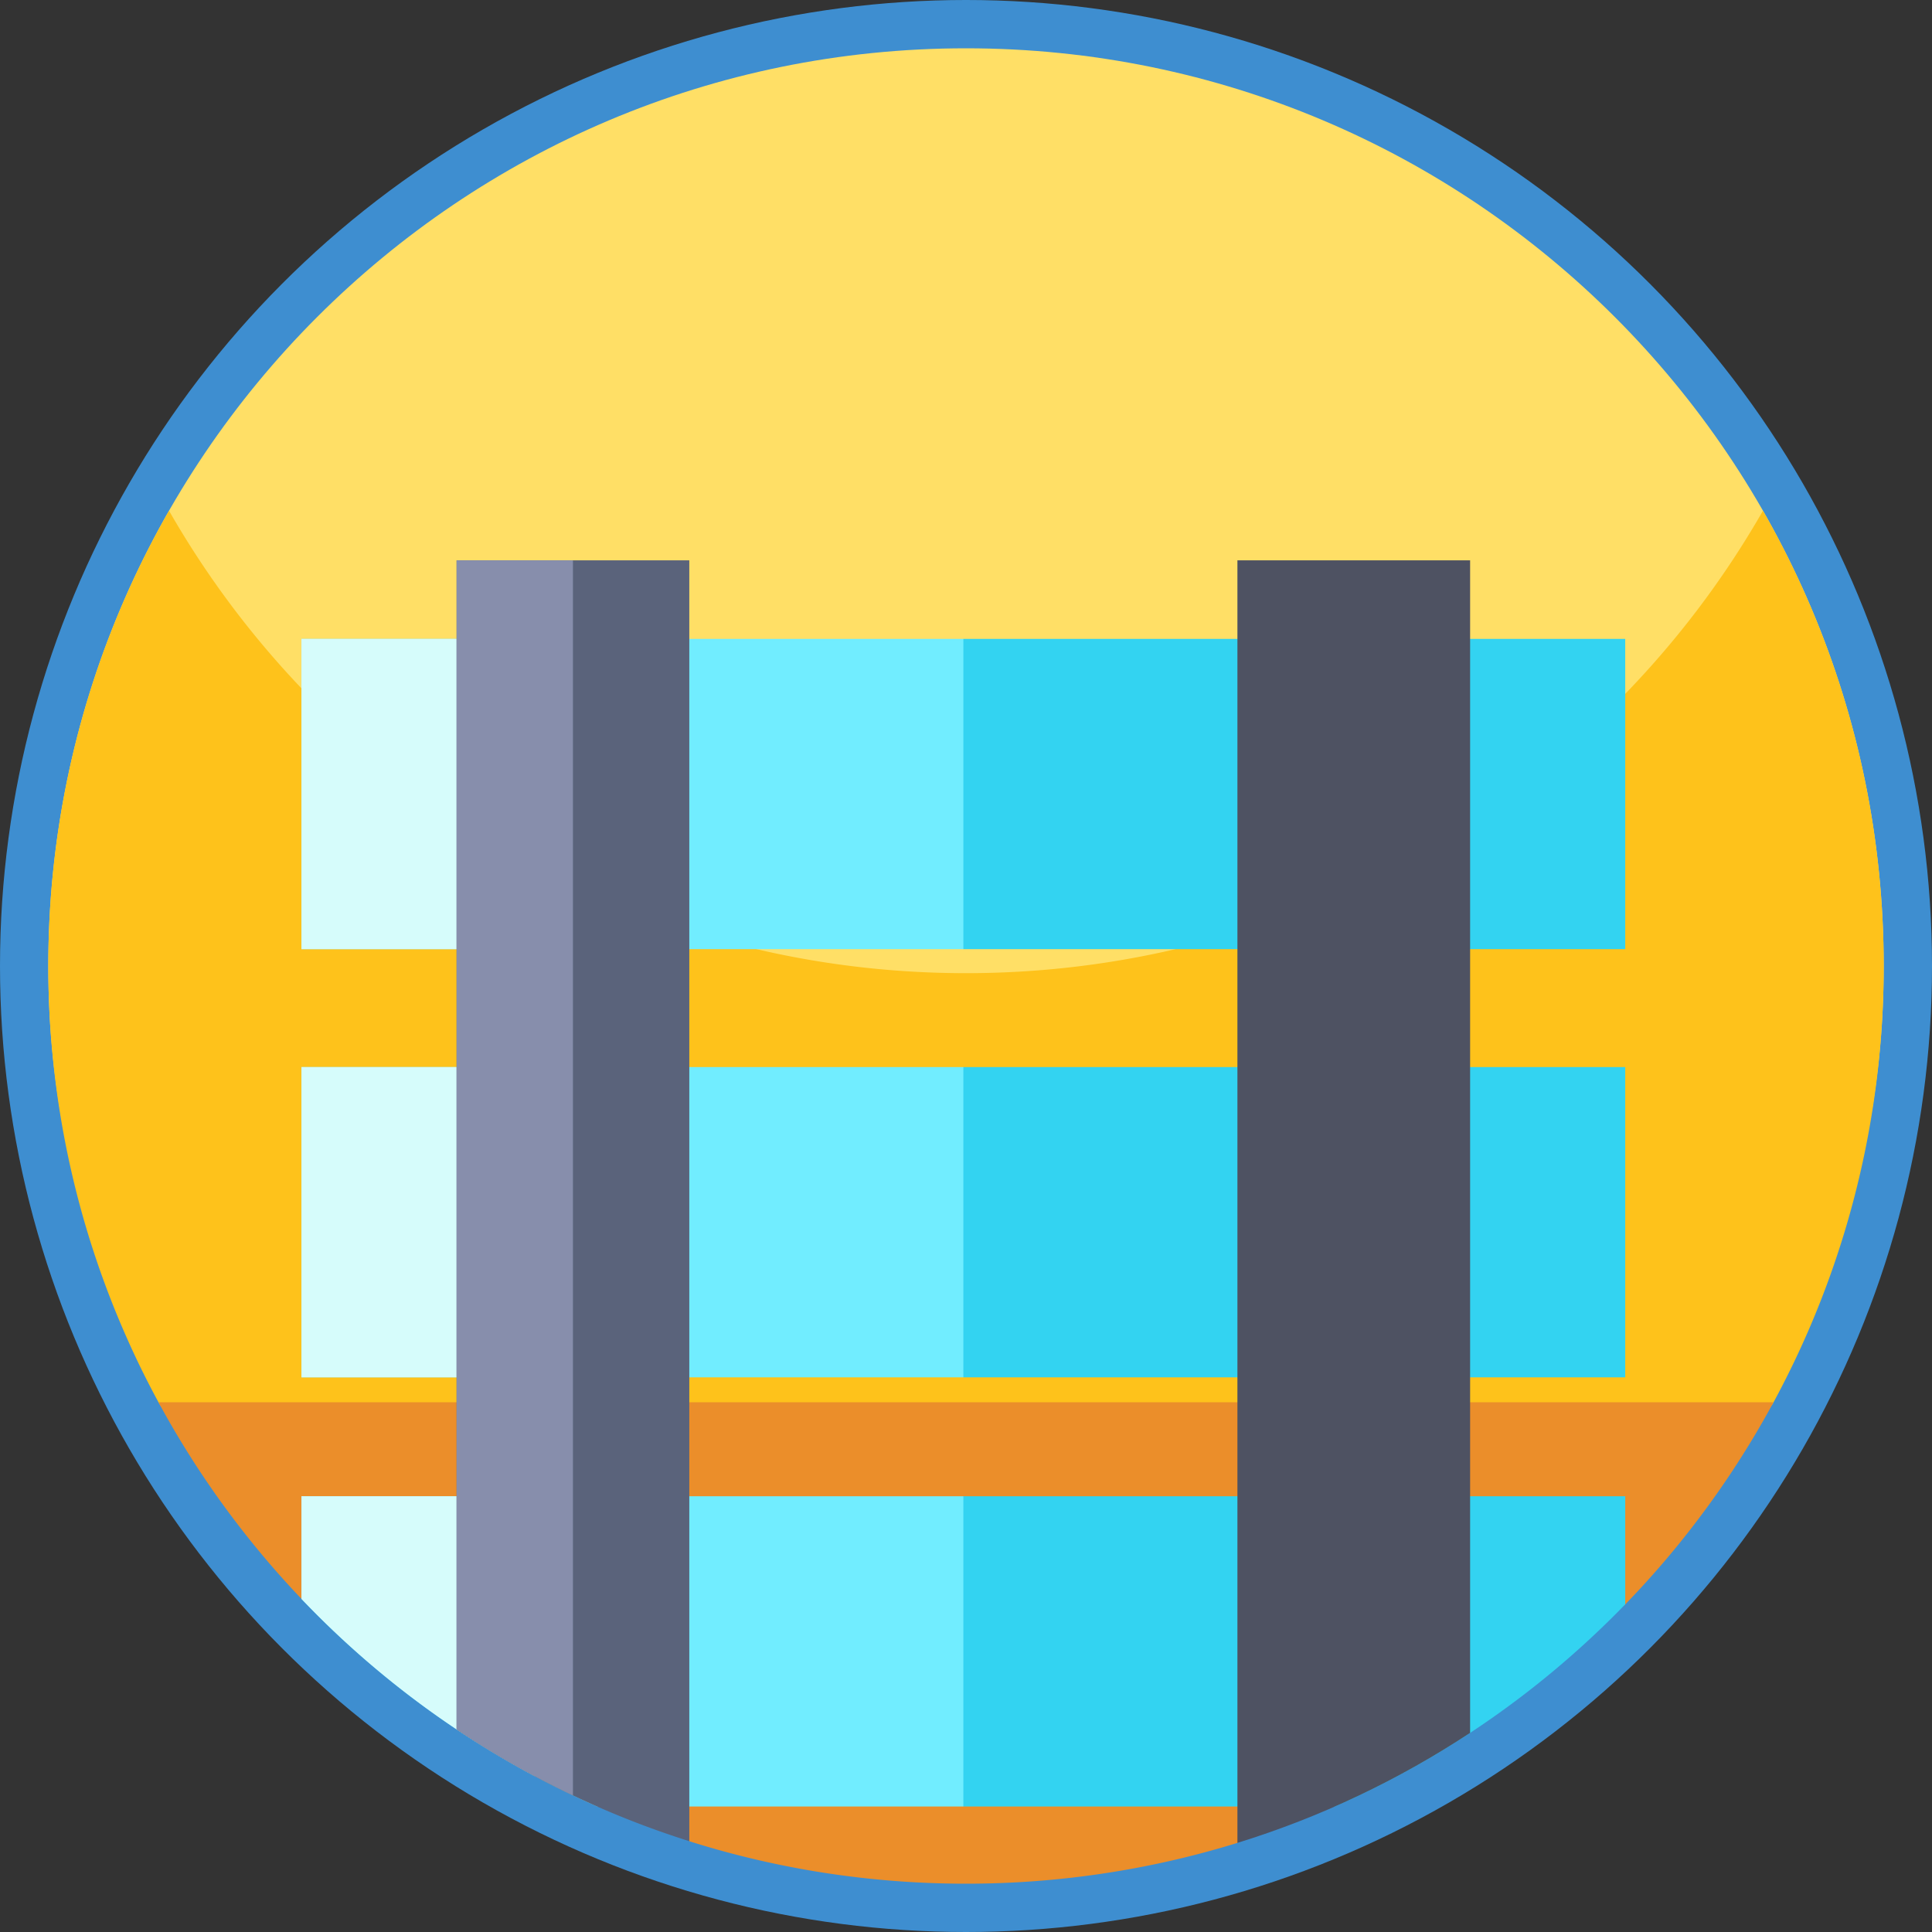 <svg xmlns="http://www.w3.org/2000/svg" width="512" height="512" style="enable-background:new 0 0 512 512" xml:space="preserve"><rect width="100%" height="100%" fill="#333333" stroke="none"/><circle r="256" cx="256" cy="256" fill="#3e8ed0"/><g xmlns="http://www.w3.org/2000/svg"><path d="M499.2 256c0 134.318-108.882 214.685-243.2 214.685S12.8 390.318 12.8 256 121.682 12.8 256 12.8 499.2 121.682 499.2 256zm0 0" fill="#ffdf66" data-original="#ffdf66"/><path d="M499.2 256c0 24.748-3.696 48.631-10.573 71.127a241.844 241.844 0 0 1-18.762 44.754c-7.838 14.44-140.021 31.665-213.865 31.665S49.973 386.321 42.146 371.881a234.356 234.356 0 0 1-8.664-17.604C20.182 324.229 12.8 290.979 12.8 256c0-43.908 11.638-85.091 31.996-120.65C86.711 208.567 165.598 257.9 256 257.9s169.3-49.333 211.204-122.55C487.562 170.909 499.2 212.092 499.2 256zm0 0" fill="#fec21b" data-original="#fec21b"/><path d="M469.999 371.614a243.446 243.446 0 0 1-23.487 35.559 242.059 242.059 0 0 1-15.8 18c-3.408 3.517-56.508 12.461-56.508 12.461s-23.221 22.595-46.276 50.75C305.197 495.414 281.04 499.2 256 499.2c-25.556 0-50.192-3.943-73.332-11.255-19.895-24.66-41.005-52.538-41.005-52.538s-57.927-7.654-61.767-11.683a242.324 242.324 0 0 1-14.408-16.551A243.446 243.446 0 0 1 42 371.614zm0 0" fill="#eb8e2a" data-original="#eb8e2a"/><g><g fill="#33d3f1"><path d="M430.705 365.005v-82.222H255.299l-41.111 41.112 41.11 41.11zM430.705 396.524H255.299l-41.111 41.111 41.11 41.111h98.437c29.08-12.777 55.178-31.077 76.97-53.579zM430.705 251.539v-82.222H255.299l-41.111 41.111 41.11 41.11z" data-original="#33d3f1"/></g><path d="M79.892 169.317h175.407v82.222H79.892z" fill="#71edff" data-original="#71edff"/><path d="M79.892 169.317h61.77v82.222h-61.77z" fill="#d6fcfb" data-original="#d6fcfb"/><path d="M79.892 282.783h175.407v82.222H79.892z" fill="#71edff" data-original="#71edff"/><path d="M79.892 282.783h61.77v82.222h-61.77z" fill="#d6fcfb" data-original="#d6fcfb"/><path d="M79.892 423.727c22.07 23.166 48.671 41.967 78.372 55.019h97.034v-82.222H79.892z" fill="#71edff" data-original="#71edff"/><path d="M79.892 423.727a244.099 244.099 0 0 0 61.77 46.958v-74.161h-61.77z" fill="#d6fcfb" data-original="#d6fcfb"/><path d="M121.003 458.31a242.147 242.147 0 0 0 61.667 29.628v-339.45h-61.667z" fill="#5a637b" data-original="#5a637b"/><path d="M121.003 458.31a242.857 242.857 0 0 0 30.833 17.503V148.488h-30.833z" fill="#878eac" data-original="#878eac"/><path d="M327.928 488.383c22.066-6.822 42.78-16.71 61.667-29.15V148.488h-61.667z" fill="#4e5262" data-original="#4e5262"/></g></g></svg>